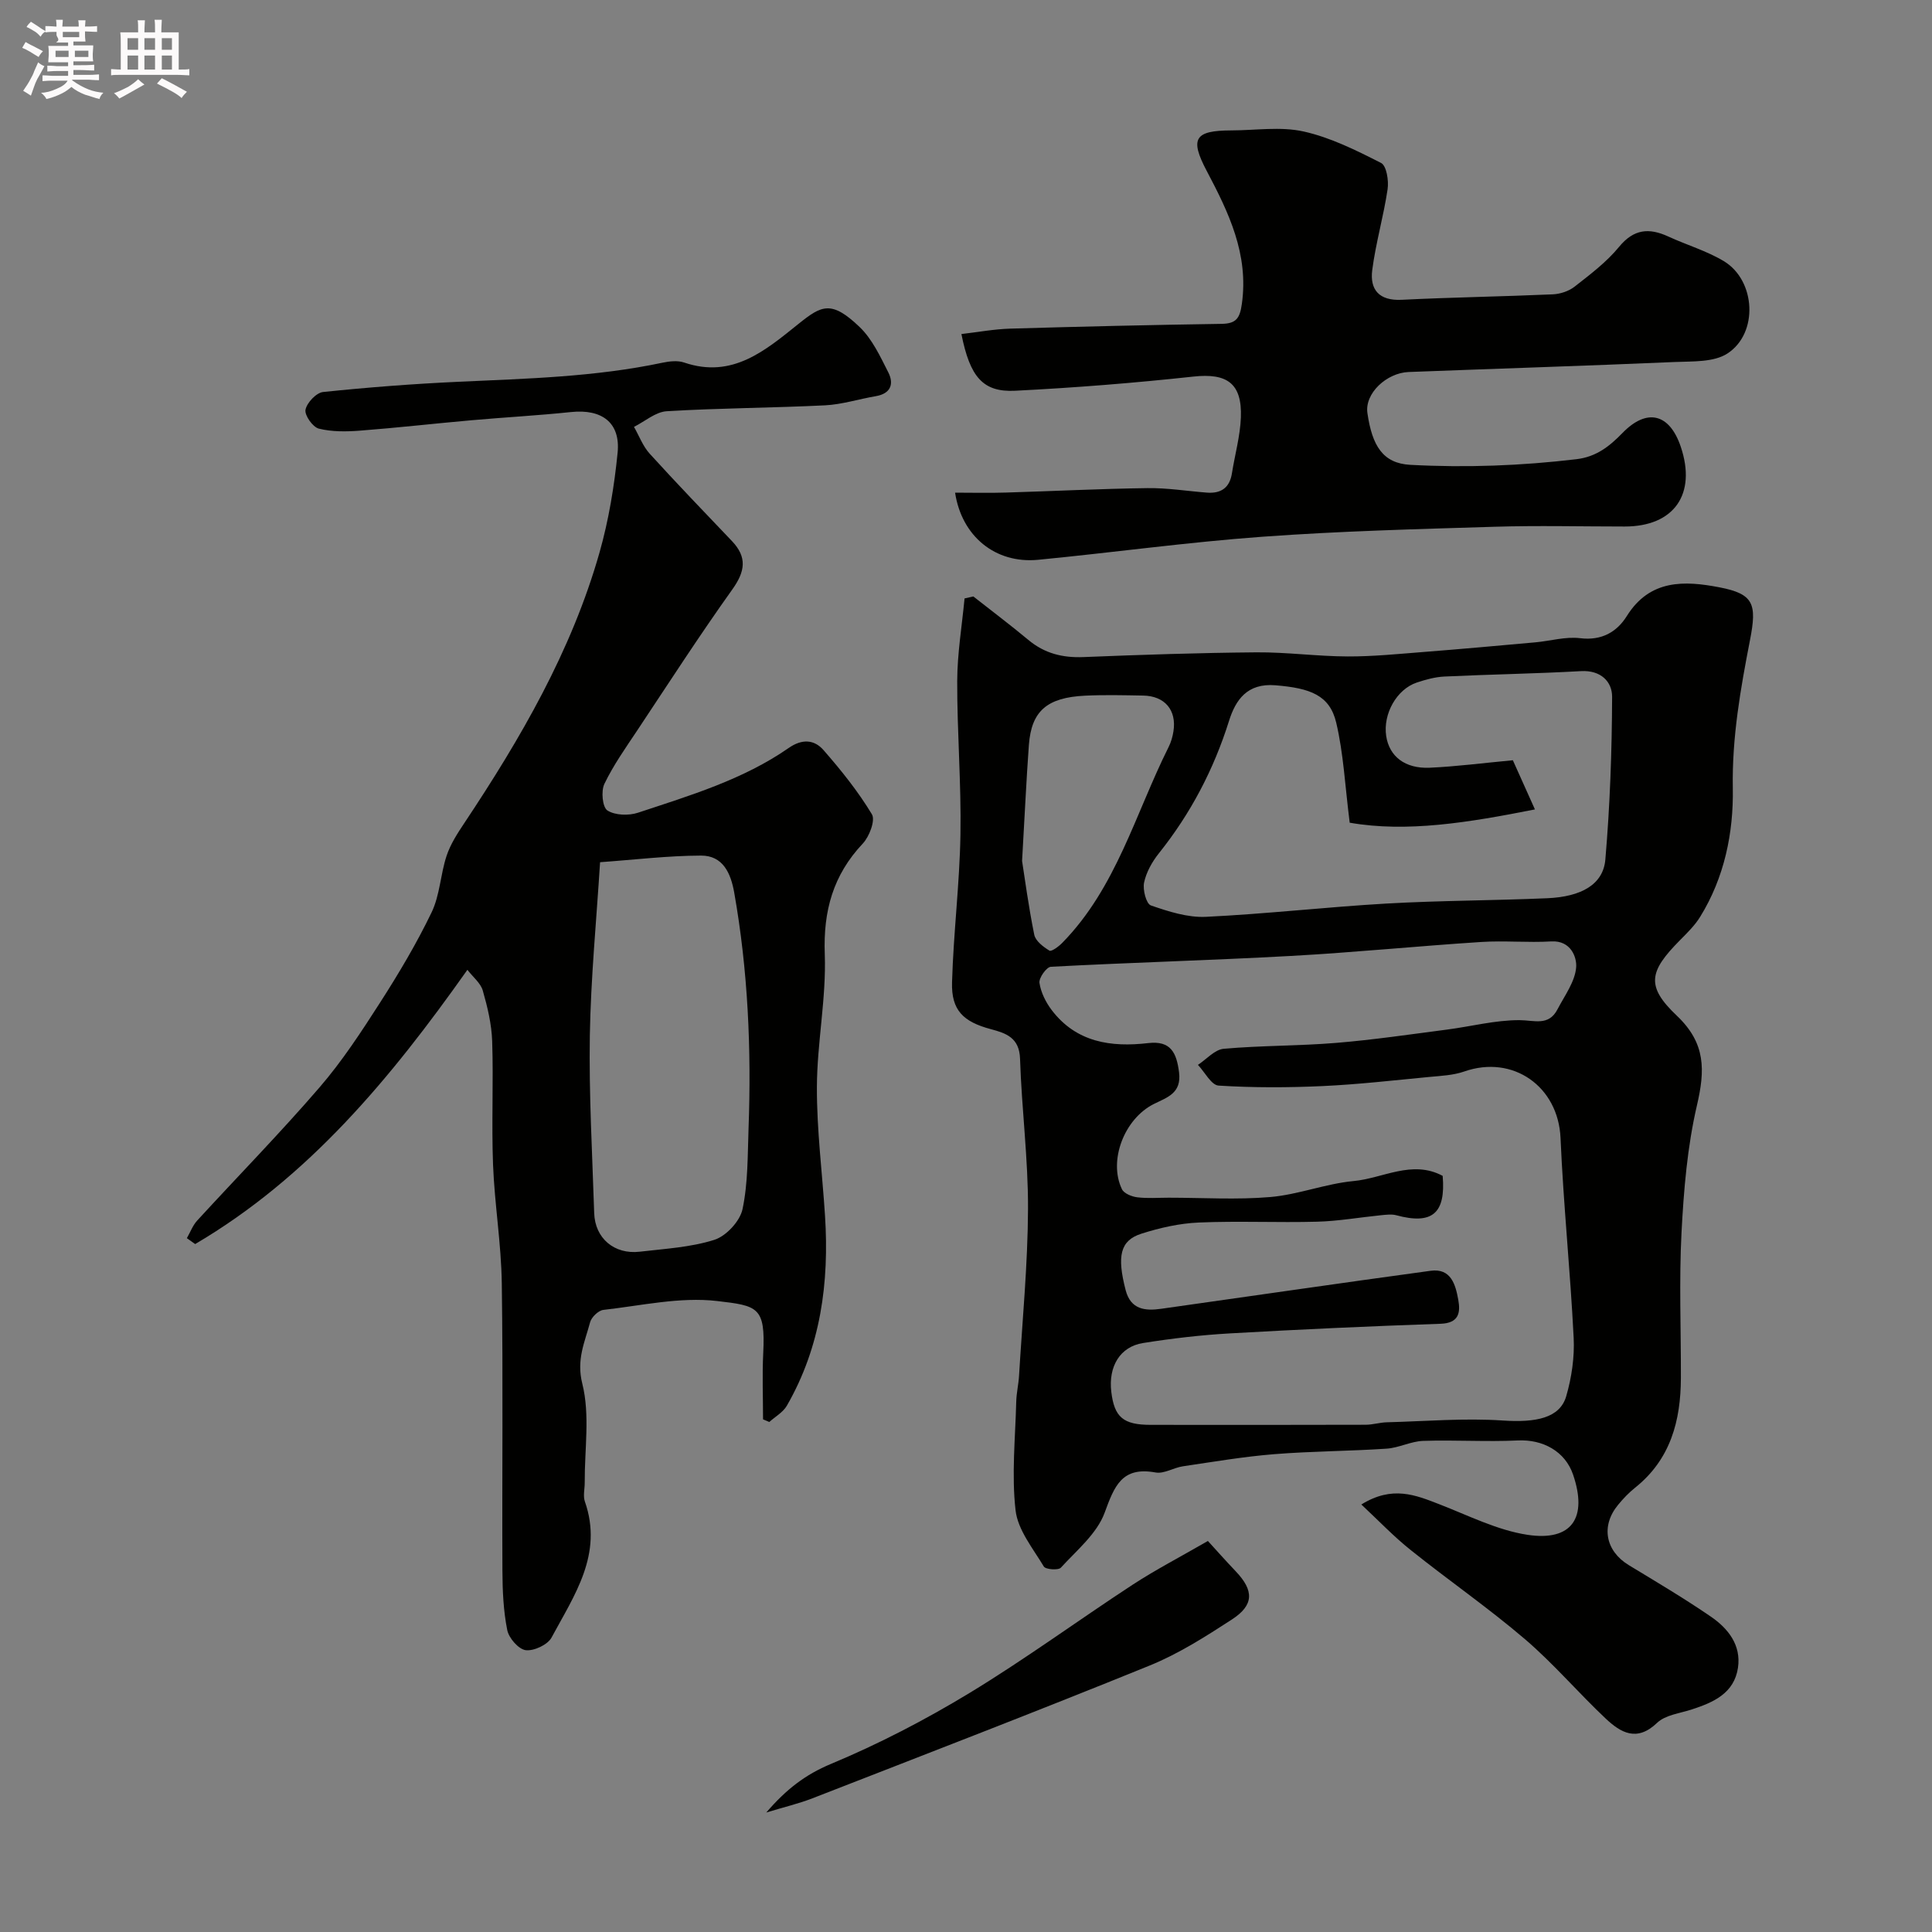 <svg enable-background="new 0 0 400 400" viewBox="0 0 400 400" xmlns="http://www.w3.org/2000/svg"><rect x="0" y="0" width="400" height="400" fill="#808080" stroke="none"/><path d="m6.8 9.5c.6.3 1.3.7 2.1 1.1-.4.4-.7.8-.9 1.2-.7-.4-1.3-.8-1.8-1.1s-1.1-.6-1.6-.8c.2-.4.5-.8.7-1.2.4.2.8.5 1.5.8zm.9 6.9c-.3.6-.5 1.1-.7 1.7s-.4 1.1-.6 1.7c-.6-.4-1.1-.7-1.6-1 .7-1 1.2-1.8 1.5-2.4.3-.5.6-1.1.8-1.7.3-.6.5-1.2.8-1.8.3.3.8.6 1.3.8-.7 1.3-1.2 2.2-1.5 2.7zm.1-11c.4.3 1 .7 1.7 1.1-.5.2-.8.6-1.1 1.1-.5-.6-1-1-1.4-1.2s-.9-.6-1.5-.8c.2-.4.5-.7.9-1.1.5.3.9.6 1.4.9zm10.5 13.1c1 .4 2 .6 3.1.7-.4.4-.7.8-.8 1.3-.9-.2-1.9-.6-3-.9-1-.4-2-.9-2.8-1.6-.5.4-1.1.9-1.9 1.3s-1.9.9-3.3 1.2c-.1-.3-.5-.8-1.1-1.3 1 0 2.1-.3 3.2-.8 1.2-.5 1.9-1 2.3-1.7h-3.2c-.4 0-1 0-2 .1v-1.2c1 0 1.7.1 2 .1h3.3v-1h-2.3c-.2 0-.9 0-2 .1v-1.2c1.2 0 1.9.1 2 .1h2.3v-.8h-4.1c0-.7.1-1.2.1-1.6 0-.5 0-1.1-.1-1.8h4.1v-.7h-2.5c1-.6.1-1.1.1-1.6v-.6h-.5c-.4 0-1 0-1.8.1v-1.3c1.2 0 1.9.1 2.1.1h.2c0-.3 0-.8-.1-1.4h1.4c0 .6-.1 1-.1 1.4h3.4c0-.4 0-.8-.1-1.3h1.5c0 .4-.1.9-.1 1.3.7 0 1.5 0 2.5-.1v1.2c-1 0-1.8-.1-2.5-.1v.6c0 .3 0 .8.1 1.5h-2.5v.8h4.1c0 .7-.1 1.3-.1 1.8s0 1 .1 1.5h-4.1v.8h1.4c.8 0 1.8 0 2.9-.1v1.2c-1 0-1.9-.1-2.8-.1h-1.5v1h3.2c.3 0 1 0 2.1-.1v1.2c-1.1 0-1.8-.1-2.1-.1h-3.4l-.1.1c1.4 1 2.4 1.5 3.4 1.9zm-4.1-6.7v-1.3h-2.7v1.3zm2.2-4.1v-1.1h-3.4v1.1zm1.9 4.1v-1.3h-2.8v1.3z" fill="#fcfafa"/><path d="m37 6.7v2.3 5.4c1 0 1.8 0 2.2-.1v1.3c-.6 0-1.5-.1-2.5-.1h-11.9c-.7 0-1.3 0-1.8.1v-1.3c.5 0 1.1.1 2 .1v-5.2c0-1 0-1.8-.1-2.5h3.7c0-1.3 0-2.1-.1-2.5h1.5c0 .4-.1 1.3-.1 2.5h2.2c0-1.2 0-2.1-.1-2.6h1.5c0 .4-.1 1.3-.1 2.6zm-12.3 13.7c-.3-.4-.7-.8-1.1-1.1 1.1-.4 2.1-.9 2.9-1.3.8-.5 1.5-1 2.1-1.6.4.4.9.8 1.3 1.1-2.5 1.4-4.2 2.4-5.2 2.9zm3.9-10.1v-2.4h-2.2v2.4zm0 4.1v-2.9h-2.2v2.9zm3.5-4.1v-2.4h-2.2v2.4zm0 4.1v-2.9h-2.2v2.9zm.4 2.9 1-1.1c.6.3 1.4.7 2.5 1.3s2 1.1 2.7 1.5c-.4.4-.8.8-1.1 1.3-.8-.8-2.5-1.7-5.1-3zm3.1-7v-2.4h-2.1v2.4zm0 4.1v-2.9h-2.1v2.9z" fill="#fcfafa"/><g fill="#010100"><path d="m281.85 311.49c6.42-3.98 11.23-1.96 16.15-.05 6.02 2.33 12 5.38 18.27 6.33 9.19 1.38 12.46-3.54 9.42-12.46-1.64-4.82-6.24-7.33-11.44-7.08-6.52.31-13.08-.13-19.61.09-2.53.09-5.01 1.44-7.56 1.61-7.75.52-15.53.52-23.26 1.14-6.33.51-12.61 1.58-18.9 2.51-1.92.28-3.92 1.6-5.67 1.28-6.99-1.27-8.52 2.81-10.55 8.34-1.59 4.33-5.77 7.77-9.06 11.37-.53.58-3.16.38-3.53-.24-2.25-3.75-5.39-7.58-5.85-11.65-.84-7.38-.05-14.95.14-22.44.04-1.8.47-3.58.58-5.38.69-11.53 1.81-23.06 1.86-34.59.04-10.35-1.32-20.7-1.65-31.06-.14-4.37-2.88-5.29-6.03-6.13-5.73-1.53-8.22-3.91-8.05-9.7.29-10.21 1.57-20.4 1.74-30.6.18-10.59-.7-21.19-.67-31.79.02-5.7.98-11.39 1.52-17.09.61-.14 1.21-.27 1.82-.41 3.8 2.99 7.67 5.9 11.38 8.99 3.36 2.81 7.1 3.74 11.44 3.56 11.92-.48 23.86-.88 35.79-.98 6.29-.05 12.58.83 18.88.85 5.26.02 10.53-.52 15.79-.93 7.7-.6 15.39-1.3 23.08-1.99 3.1-.28 6.26-1.23 9.26-.86 4.46.55 7.61-1.28 9.68-4.59 4.78-7.65 11.97-7.33 19.18-5.94 7.1 1.37 7.77 3.44 6.33 10.86-1.97 10.13-3.76 20.22-3.57 30.73.16 9.21-1.73 18.5-6.77 26.64-1.11 1.8-2.69 3.33-4.19 4.85-6.38 6.45-7.09 9.49-.61 15.63 6.01 5.71 5.83 11.28 4.14 18.56-1.99 8.56-2.73 17.5-3.19 26.31-.52 10-.1 20.05-.13 30.08-.02 8.89-2.14 16.9-9.49 22.76-1.29 1.03-2.46 2.26-3.51 3.54-3.62 4.38-2.62 9.55 2.22 12.49 5.72 3.47 11.48 6.88 16.99 10.66 3.56 2.44 6.3 5.88 5.61 10.57-.79 5.31-5.08 7.18-9.58 8.65-2.46.8-5.46 1.13-7.17 2.77-4.19 4.01-7.53 2.03-10.63-.88-5.7-5.36-10.8-11.39-16.74-16.46-7.57-6.47-15.81-12.17-23.59-18.4-3.54-2.81-6.68-6.12-10.27-9.47zm16.84-68.04c.66 7.8-2.18 10.15-9.58 8.16-1-.27-2.14-.11-3.2-.01-4.4.44-8.8 1.22-13.21 1.34-8.16.22-16.34-.18-24.49.17-4.01.17-8.08 1.09-11.92 2.32-4.39 1.41-5.06 4.64-3.24 11.67 1.05 4.05 4.04 4.34 7.36 3.87 18.6-2.62 37.19-5.34 55.8-7.87 4.23-.57 5.15 2.91 5.71 6.01.47 2.61.17 4.82-3.63 4.96-14.54.5-29.07 1.16-43.59 1.99-6.04.34-12.08 1.05-18.05 2-4.77.76-7.19 4.86-6.57 10.09.63 5.27 2.47 6.85 8.16 6.85 14.83.02 29.66.02 44.49-.02 1.46 0 2.92-.47 4.39-.51 8-.21 16.04-.9 24-.37 6.84.46 11.83-.48 13.15-5.03 1.12-3.86 1.74-8.08 1.54-12.08-.69-13.81-2.12-27.58-2.72-41.4-.47-10.62-9.81-17.28-19.93-13.75-2.27.79-4.8.9-7.23 1.13-7.36.7-14.72 1.55-22.1 1.89-7.17.33-14.38.35-21.53-.1-1.51-.09-2.86-2.79-4.28-4.29 1.77-1.16 3.47-3.16 5.33-3.33 7.74-.69 15.54-.58 23.28-1.22 7.66-.63 15.29-1.76 22.92-2.75 5.01-.65 10.01-1.97 15.02-1.96 3.08.01 6.05 1.29 7.88-2.22 1.49-2.86 3.67-5.77 3.88-8.77.14-2-1.08-5.55-5.16-5.31-4.84.29-9.73-.2-14.57.12-13.14.85-26.26 2.17-39.41 2.89-16.53.91-33.09 1.36-49.62 2.24-.9.05-2.51 2.31-2.36 3.33.29 1.97 1.3 4.01 2.53 5.63 5.09 6.69 12.26 7.74 19.99 6.84 4.66-.54 5.86 1.98 6.38 6.05.55 4.37-2.49 5.19-5.24 6.57-6.11 3.07-9.43 11.73-6.58 17.64.43.89 2.04 1.53 3.18 1.67 2.13.26 4.32.08 6.49.08 7.03 0 14.09.46 21.07-.14 5.77-.5 11.39-2.75 17.16-3.3 6.12-.55 12.16-4.47 18.5-1.08zm-19.25-73.12c-.97-7.65-1.28-14.32-2.79-20.71-1.35-5.68-5.34-7.15-12.6-7.74-5.87-.48-8.24 3.07-9.59 7.36-3.17 10.08-7.94 19.18-14.52 27.42-1.4 1.75-2.62 3.92-3.07 6.07-.31 1.49.45 4.4 1.41 4.73 3.65 1.26 7.62 2.54 11.39 2.36 12.48-.6 24.92-2.03 37.39-2.75 11.08-.63 22.19-.62 33.28-1.1 7.11-.31 11.59-2.88 12.03-8.01.96-11.19 1.36-22.46 1.4-33.69.01-3.14-2.34-5.55-6.43-5.32-9.42.53-18.86.67-28.29 1.12-1.92.09-3.87.63-5.71 1.24-4.19 1.4-7.04 6.52-6.34 11.1.64 4.18 3.87 6.76 8.99 6.54 5.53-.25 11.04-.97 17.23-1.55 1.34 2.99 2.83 6.31 4.57 10.18-13.71 2.72-26.51 4.82-38.35 2.75zm-67.83 7.92c.53 3.37 1.32 9.36 2.52 15.27.26 1.3 1.87 2.52 3.15 3.3.41.25 1.91-.85 2.64-1.6 11.2-11.41 15.14-26.79 22.03-40.56.5-1 .83-2.14 1-3.25.69-4.39-1.8-7.33-6.28-7.4-4-.07-8.01-.17-12 .02-7.91.38-11.12 3.18-11.65 10.19-.52 7.1-.84 14.2-1.41 24.03z"/><path d="m96.77 200.79c-15.97 22.59-32.92 42.99-56.36 56.78-.57-.41-1.15-.81-1.72-1.22.7-1.23 1.21-2.63 2.14-3.65 8.43-9.19 17.17-18.11 25.31-27.55 4.69-5.43 8.67-11.53 12.56-17.59 3.87-6.03 7.56-12.23 10.66-18.67 1.72-3.57 1.83-7.87 3.1-11.7.8-2.41 2.25-4.65 3.68-6.79 11.66-17.52 22.19-35.63 27.99-56.03 1.9-6.7 3.05-13.7 3.74-20.64.62-6.25-3.27-9.09-9.65-8.42-6.86.72-13.75 1.09-20.62 1.7-7.69.68-15.36 1.56-23.06 2.15-2.84.22-5.82.26-8.54-.42-1.25-.32-2.97-2.77-2.75-3.91.29-1.46 2.24-3.52 3.64-3.67 9.33-.97 18.7-1.69 28.07-2.12 14.14-.65 28.29-1 42.22-3.95 1.44-.3 3.13-.49 4.47-.03 10.02 3.41 16.86-2.55 23.73-8.05 4.72-3.79 6.77-4.9 12.62.72 2.59 2.49 4.24 6.07 5.91 9.36 1.21 2.38.53 4.4-2.57 4.93-3.52.6-7 1.72-10.53 1.9-10.92.54-21.86.56-32.77 1.22-2.32.14-4.52 2.11-6.78 3.24 1.07 1.87 1.84 4 3.25 5.55 5.57 6.13 11.32 12.1 17.03 18.09 3.19 3.35 2.74 6.28.09 10-6.81 9.54-13.18 19.4-19.67 29.17-2.41 3.62-4.96 7.21-6.83 11.11-.72 1.49-.4 4.84.63 5.5 1.6 1.02 4.42 1.1 6.34.46 10.77-3.57 21.73-6.83 31.19-13.4 2.8-1.95 5.31-1.74 7.22.45 3.65 4.18 7.16 8.55 10.01 13.28.75 1.24-.53 4.62-1.89 6.06-6.15 6.53-8.2 13.93-7.87 22.9.33 9.14-1.6 18.35-1.63 27.53-.03 8.87 1.11 17.74 1.68 26.62.89 13.82-.88 27.14-7.91 39.35-.79 1.36-2.4 2.25-3.63 3.36-.43-.18-.86-.37-1.29-.55 0-4.57-.19-9.15.04-13.72.48-9.57-1.16-9.8-9.57-10.78-7.67-.89-15.69.96-23.53 1.84-1.03.12-2.47 1.51-2.75 2.57-1.09 4.11-2.87 7.7-1.61 12.71 1.62 6.45.46 13.6.5 20.45.01 1.33-.38 2.79.04 3.97 3.81 10.9-2.22 19.41-6.91 28.14-.8 1.49-3.65 2.82-5.35 2.61-1.48-.19-3.49-2.5-3.82-4.16-.8-4-.98-8.17-1-12.28-.09-19.83.15-39.65-.13-59.48-.11-8.2-1.49-16.38-1.81-24.59-.33-8.51.1-17.06-.18-25.57-.12-3.53-.97-7.09-1.95-10.5-.44-1.53-2-2.75-3.18-4.28zm27.47-22.28c-.76 12.14-1.92 23.99-2.12 35.86-.2 12.25.51 24.52.9 36.78.16 5.22 4.16 8.62 9.44 8 5.19-.61 10.54-.9 15.45-2.46 2.44-.78 5.29-3.85 5.82-6.34 1.15-5.43 1.05-11.14 1.25-16.74.6-16.36-.11-32.65-2.97-48.82-.72-4.07-2.37-7.66-6.86-7.65-6.87.02-13.75.86-20.91 1.37z"/><path d="m197.74 102c3.52 0 7.02.09 10.51-.02 9.77-.29 19.53-.79 29.3-.92 4.09-.06 8.2.61 12.3.93 2.93.23 4.74-.98 5.21-4.01.61-3.85 1.7-7.68 1.85-11.54.27-7.13-2.91-9.23-9.86-8.47-12.26 1.33-24.57 2.31-36.89 2.93-6.67.33-9.34-2.86-11.11-11.74 3.39-.39 6.74-1.02 10.1-1.12 14.6-.43 29.2-.77 43.8-.99 3.02-.05 3.75-1.2 4.16-4.11 1.46-10.3-2.71-18.92-7.28-27.57-3.55-6.72-2.47-8.35 5.11-8.37 5-.01 10.19-.84 14.95.22 5.57 1.24 10.9 3.9 16.05 6.52 1.12.57 1.61 3.65 1.35 5.42-.83 5.61-2.45 11.11-3.18 16.73-.53 4.08 1.41 6.41 6.09 6.18 10.42-.52 20.87-.67 31.29-1.13 1.54-.07 3.31-.65 4.51-1.59 3.24-2.54 6.62-5.08 9.2-8.23 3.07-3.74 6.22-3.98 10.21-2.15 3.81 1.76 7.94 2.96 11.51 5.11 6.58 3.98 7.2 14.88.74 19.1-2.83 1.85-7.21 1.61-10.92 1.77-18.36.79-36.73 1.37-55.1 2.07-4.55.18-9.13 4.41-8.53 8.51.98 6.74 3.17 10.4 8.88 10.71 11.56.62 22.96.19 34.41-1.17 4.1-.49 6.84-2.67 9.53-5.44 5.05-5.19 9.73-4.02 12.05 2.85 3.32 9.83-1.38 16.53-11.6 16.53-9 0-18-.23-26.99.05-16.04.49-32.09.9-48.09 2.07-15.49 1.13-30.9 3.27-46.37 4.77-8.86.85-15.82-4.87-17.19-13.9z"/><path d="m158.65 375.26c4.15-4.83 8.1-7.85 13.37-10.05 9.88-4.12 19.49-9.11 28.65-14.66 11.54-7 22.47-15.02 33.78-22.42 4.74-3.1 9.8-5.72 15.63-9.09 1.57 1.72 3.64 4.05 5.79 6.31 3.76 3.96 3.78 6.96-.81 9.94-5.45 3.54-11.05 7.11-17.03 9.54-23.17 9.42-46.51 18.41-69.82 27.49-2.83 1.1-5.81 1.8-9.56 2.94z"/></g></svg>